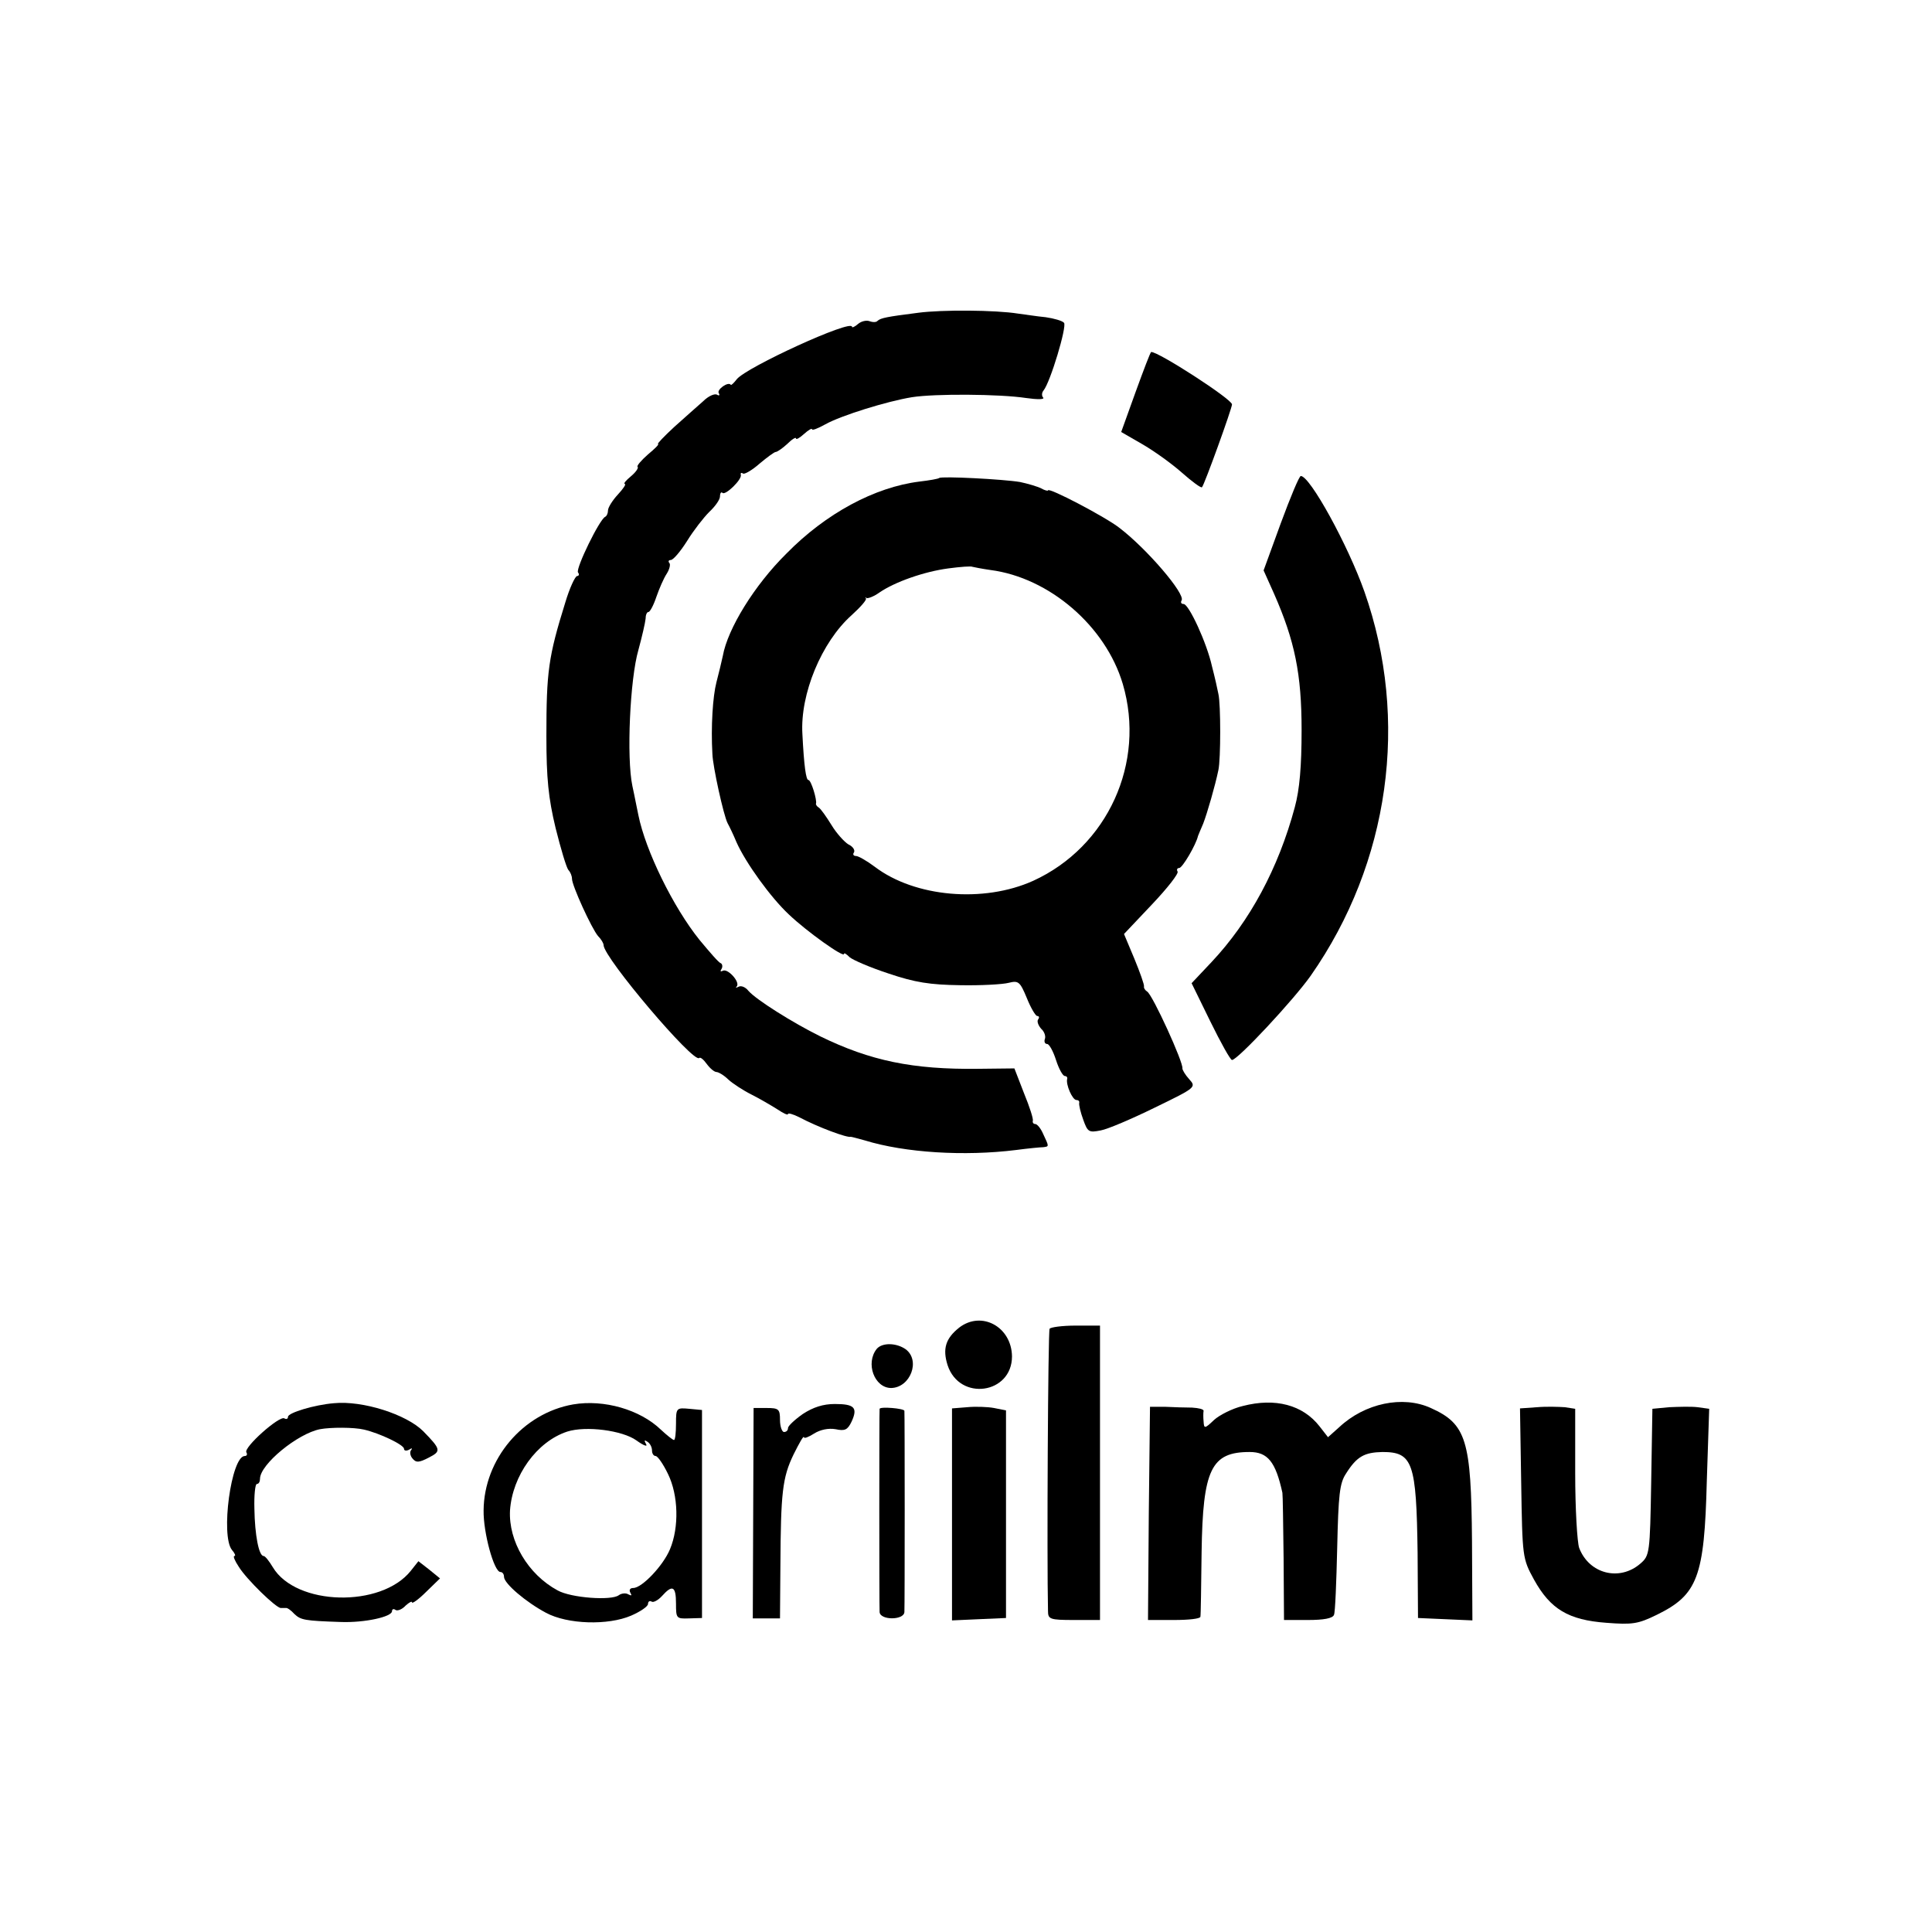 <?xml version="1.0" standalone="no"?>
<!DOCTYPE svg PUBLIC "-//W3C//DTD SVG 20010904//EN"
 "http://www.w3.org/TR/2001/REC-SVG-20010904/DTD/svg10.dtd">
<svg version="1.0" xmlns="http://www.w3.org/2000/svg"
 width="483pt" height="483pt" viewBox="0 0 483 483"
 preserveAspectRatio="xMidYMid meet">
<g transform="translate(0,483) scale(0.1,-0.1)"
fill="#000000" stroke="none">
<path d="M2295 4048 c-79 -10 -93 -13 -101 -20 -3 -4 -12 -4 -20 -1 -8 3 -21
0 -29 -7 -8 -7 -15 -10 -15 -7 0 20 -264 -101 -288 -131 -7 -9 -14 -16 -15
-14 -6 9 -36 -12 -30 -21 3 -5 1 -7 -4 -4 -6 4 -22 -3 -35 -16 -14 -12 -46
-41 -72 -64 -26 -24 -44 -43 -41 -43 4 0 -8 -12 -25 -26 -17 -15 -29 -29 -26
-31 3 -3 -5 -14 -17 -24 -12 -10 -19 -18 -15 -19 4 0 -4 -12 -17 -26 -14 -15
-25 -33 -25 -40 0 -7 -3 -14 -7 -16 -14 -6 -74 -129 -68 -139 4 -5 2 -9 -2 -9
-5 0 -19 -30 -30 -67 -42 -135 -47 -172 -47 -333 0 -106 5 -155 23 -230 13
-52 27 -99 32 -105 5 -5 9 -15 9 -22 0 -17 49 -124 65 -143 8 -8 14 -18 14
-23 1 -32 225 -296 239 -282 3 3 11 -4 19 -15 8 -11 19 -20 24 -20 5 0 19 -8
30 -19 11 -10 37 -27 57 -37 20 -10 49 -27 65 -37 15 -10 27 -16 27 -12 0 3
12 0 28 -8 47 -25 120 -52 129 -49 2 0 17 -4 35 -9 101 -31 249 -40 378 -24
30 4 61 7 68 7 15 2 15 1 0 33 -6 14 -15 25 -20 25 -4 0 -7 3 -6 8 2 4 -8 35
-22 69 l-24 62 -91 -1 c-163 -2 -269 20 -394 81 -69 34 -161 92 -180 114 -7 9
-18 14 -25 10 -6 -3 -8 -3 -4 1 9 11 -23 46 -35 39 -6 -3 -7 -1 -3 5 3 5 2 12
-2 14 -5 1 -28 28 -53 58 -66 82 -135 223 -153 312 -3 13 -9 46 -15 73 -15 71
-6 268 15 340 9 33 17 68 18 78 0 9 3 17 7 17 4 0 13 17 20 38 7 20 18 46 26
58 7 11 10 24 6 27 -3 4 -1 7 4 7 6 0 24 21 41 48 16 26 41 58 55 72 15 14 27
31 27 39 0 8 3 12 6 9 7 -8 50 34 46 45 -1 5 1 6 6 3 4 -2 23 9 41 25 19 16
37 29 40 29 4 0 17 9 29 20 12 12 22 18 22 14 0 -4 9 1 20 11 11 10 20 15 20
12 0 -4 15 2 33 12 39 22 155 58 217 68 57 9 219 8 285 -2 28 -4 47 -4 43 1
-4 4 -4 12 1 18 17 21 59 161 51 169 -4 5 -25 11 -46 14 -22 2 -52 7 -69 9
-56 9 -190 10 -250 2z"/>
<path d="M2839 3850 l-36 -100 52 -30 c28 -16 73 -48 99 -71 26 -23 49 -40 51
-37 6 6 75 197 75 207 0 13 -184 132 -202 131 -2 0 -19 -45 -39 -100z"/>
<path d="M2348 3635 c-2 -2 -24 -6 -50 -9 -111 -14 -233 -79 -332 -180 -80
-79 -147 -188 -159 -256 -3 -14 -10 -43 -16 -66 -9 -35 -14 -110 -10 -179 1
-31 28 -154 38 -173 5 -9 15 -30 22 -47 23 -52 86 -139 131 -181 45 -43 138
-109 138 -99 0 4 6 0 14 -8 8 -7 52 -26 98 -41 65 -22 103 -28 178 -29 52 -1
107 2 122 6 24 6 28 3 45 -38 10 -25 22 -45 26 -45 5 0 6 -4 2 -9 -3 -5 1 -15
8 -23 8 -7 12 -19 9 -26 -2 -6 0 -12 6 -12 5 0 15 -18 22 -40 7 -22 17 -40 22
-40 4 0 7 -3 6 -7 -4 -14 13 -53 23 -53 5 0 8 -3 7 -7 -1 -5 3 -23 10 -42 11
-31 14 -33 44 -27 17 3 78 29 135 57 103 50 104 51 86 71 -10 11 -17 23 -17
27 3 14 -74 183 -88 192 -5 3 -9 9 -8 13 1 4 -10 35 -24 69 l-26 62 70 74 c38
40 67 77 64 82 -3 5 -1 9 4 9 8 0 42 58 47 80 1 3 7 17 13 31 10 26 30 95 38
134 6 27 6 165 0 190 -2 11 -9 42 -16 69 -13 59 -58 156 -71 156 -6 0 -8 4 -5
9 10 16 -87 129 -155 181 -34 27 -179 103 -179 94 0 -2 -8 0 -17 5 -10 5 -34
12 -53 16 -42 7 -196 15 -202 10z m128 -230 c147 -19 288 -140 331 -285 58
-197 -38 -407 -224 -492 -124 -56 -296 -41 -396 35 -20 15 -41 27 -47 27 -6 0
-9 4 -5 9 3 6 -3 15 -14 20 -10 6 -30 28 -42 48 -13 21 -27 41 -32 44 -5 3 -8
8 -7 10 3 8 -12 59 -19 59 -6 0 -11 35 -15 115 -6 100 48 230 123 297 22 20
38 38 36 42 -3 3 -2 4 1 1 4 -2 19 4 33 14 38 26 111 52 172 60 30 4 57 6 60
4 4 -1 24 -5 45 -8z"/>
<path d="M3202 3522 l-43 -118 26 -58 c52 -118 69 -201 69 -341 0 -91 -5 -149
-17 -193 -41 -153 -113 -286 -208 -387 l-50 -53 47 -96 c26 -53 50 -96 54 -96
14 0 154 150 197 211 197 282 247 639 134 960 -41 116 -136 289 -159 289 -4 0
-26 -53 -50 -118z"/>
<path d="M2398 1511 c-34 -27 -42 -53 -29 -94 30 -91 161 -72 161 22 -1 74
-76 115 -132 72z"/>
<path d="M2624 1508 c-4 -6 -7 -577 -4 -705 0 -21 4 -23 65 -23 l65 0 0 368 0
368 -61 0 c-33 0 -63 -4 -65 -8z"/>
<path d="M2192 1458 c-29 -36 -6 -98 36 -98 48 1 74 69 36 97 -23 16 -58 17
-72 1z"/>
<path d="M835 1322 c-49 -4 -115 -24 -115 -34 0 -5 -4 -7 -9 -4 -12 8 -103
-73 -95 -85 3 -5 1 -9 -4 -9 -34 0 -61 -200 -32 -235 7 -8 10 -15 6 -15 -4 0
1 -12 11 -27 19 -31 93 -103 105 -103 4 0 10 0 13 0 3 1 13 -6 21 -15 16 -15
25 -17 117 -20 59 -2 127 13 127 27 0 5 4 7 9 3 5 -3 17 2 25 11 9 8 16 12 16
8 0 -4 16 7 35 26 l35 34 -27 22 -27 21 -19 -24 c-74 -93 -287 -88 -345 9 -9
15 -19 28 -23 28 -12 0 -22 53 -23 118 -1 34 2 62 6 62 5 0 8 6 8 13 0 36 94
113 150 124 27 5 85 5 110 -1 39 -9 100 -38 100 -48 0 -5 6 -6 13 -2 6 4 9 4
5 -1 -4 -4 -3 -14 3 -21 9 -11 16 -11 41 2 31 16 31 20 -14 66 -42 42 -151 77
-223 70z"/>
<path d="M1433 1319 c-126 -22 -223 -137 -224 -265 -1 -55 26 -154 42 -154 5
0 9 -5 9 -12 0 -17 56 -64 105 -90 54 -29 155 -32 213 -7 23 10 42 23 42 29 0
6 4 9 9 6 4 -3 16 3 26 14 26 29 35 25 35 -19 0 -37 1 -38 32 -37 l33 1 0 260
0 260 -32 3 c-32 3 -33 2 -33 -37 0 -23 -2 -41 -5 -41 -3 0 -18 12 -33 26 -52
50 -142 76 -219 63z m158 -90 c18 -13 29 -17 24 -9 -5 9 -4 11 3 6 7 -4 12
-14 12 -22 0 -8 4 -14 9 -14 5 0 19 -20 31 -45 26 -53 28 -133 5 -188 -17 -41
-70 -97 -92 -97 -8 0 -11 -5 -7 -12 4 -7 3 -8 -5 -4 -6 4 -17 3 -24 -2 -18
-14 -119 -7 -153 12 -74 40 -123 123 -119 200 6 87 67 172 143 197 47 15 138
3 173 -22z"/>
<path d="M3107 1315 c-26 -6 -59 -23 -72 -35 -23 -22 -25 -22 -26 -4 -1 10 -1
22 0 27 0 4 -12 7 -29 8 -16 0 -47 1 -67 2 l-38 0 -3 -266 -2 -267 65 0 c36 0
65 3 66 8 1 4 2 77 3 162 3 207 24 250 120 250 45 0 65 -24 82 -102 1 -5 2
-78 3 -163 l1 -155 60 0 c39 0 62 4 65 13 3 6 6 82 8 168 3 132 6 161 22 185
27 43 46 53 91 54 76 0 85 -26 88 -252 l1 -163 68 -3 68 -3 -1 198 c-2 253
-14 293 -103 333 -70 32 -165 12 -229 -48 l-28 -25 -21 27 c-42 54 -111 72
-192 51z"/>
<path d="M2007 1295 c-20 -14 -37 -30 -37 -35 0 -6 -4 -10 -10 -10 -5 0 -10
14 -10 30 0 27 -3 30 -33 30 l-33 0 -1 -263 -1 -263 34 0 34 0 1 131 c1 184 5
221 33 279 14 28 25 48 26 43 0 -4 11 0 25 9 16 10 36 14 54 11 23 -5 30 -2
40 19 16 35 7 44 -42 44 -29 0 -54 -8 -80 -25z"/>
<path d="M2418 1312 l-38 -3 0 -265 0 -265 67 3 68 3 0 260 0 259 -30 6 c-16
3 -47 4 -67 2z"/>
<path d="M3843 1312 l-43 -3 3 -187 c3 -185 3 -188 32 -241 41 -74 86 -101
181 -108 65 -5 79 -3 126 20 102 50 119 94 125 334 l6 181 -29 4 c-16 2 -48 1
-71 0 l-42 -4 -3 -183 c-3 -179 -4 -184 -27 -204 -52 -45 -128 -26 -153 39 -5
14 -10 98 -10 187 l0 161 -26 4 c-15 1 -46 2 -69 0z"/>
<path d="M2199 1308 c-1 -4 -1 -489 0 -508 1 -21 61 -21 62 0 1 18 1 492 0
503 -1 6 -60 11 -62 5z"/>
</g>
</svg>
